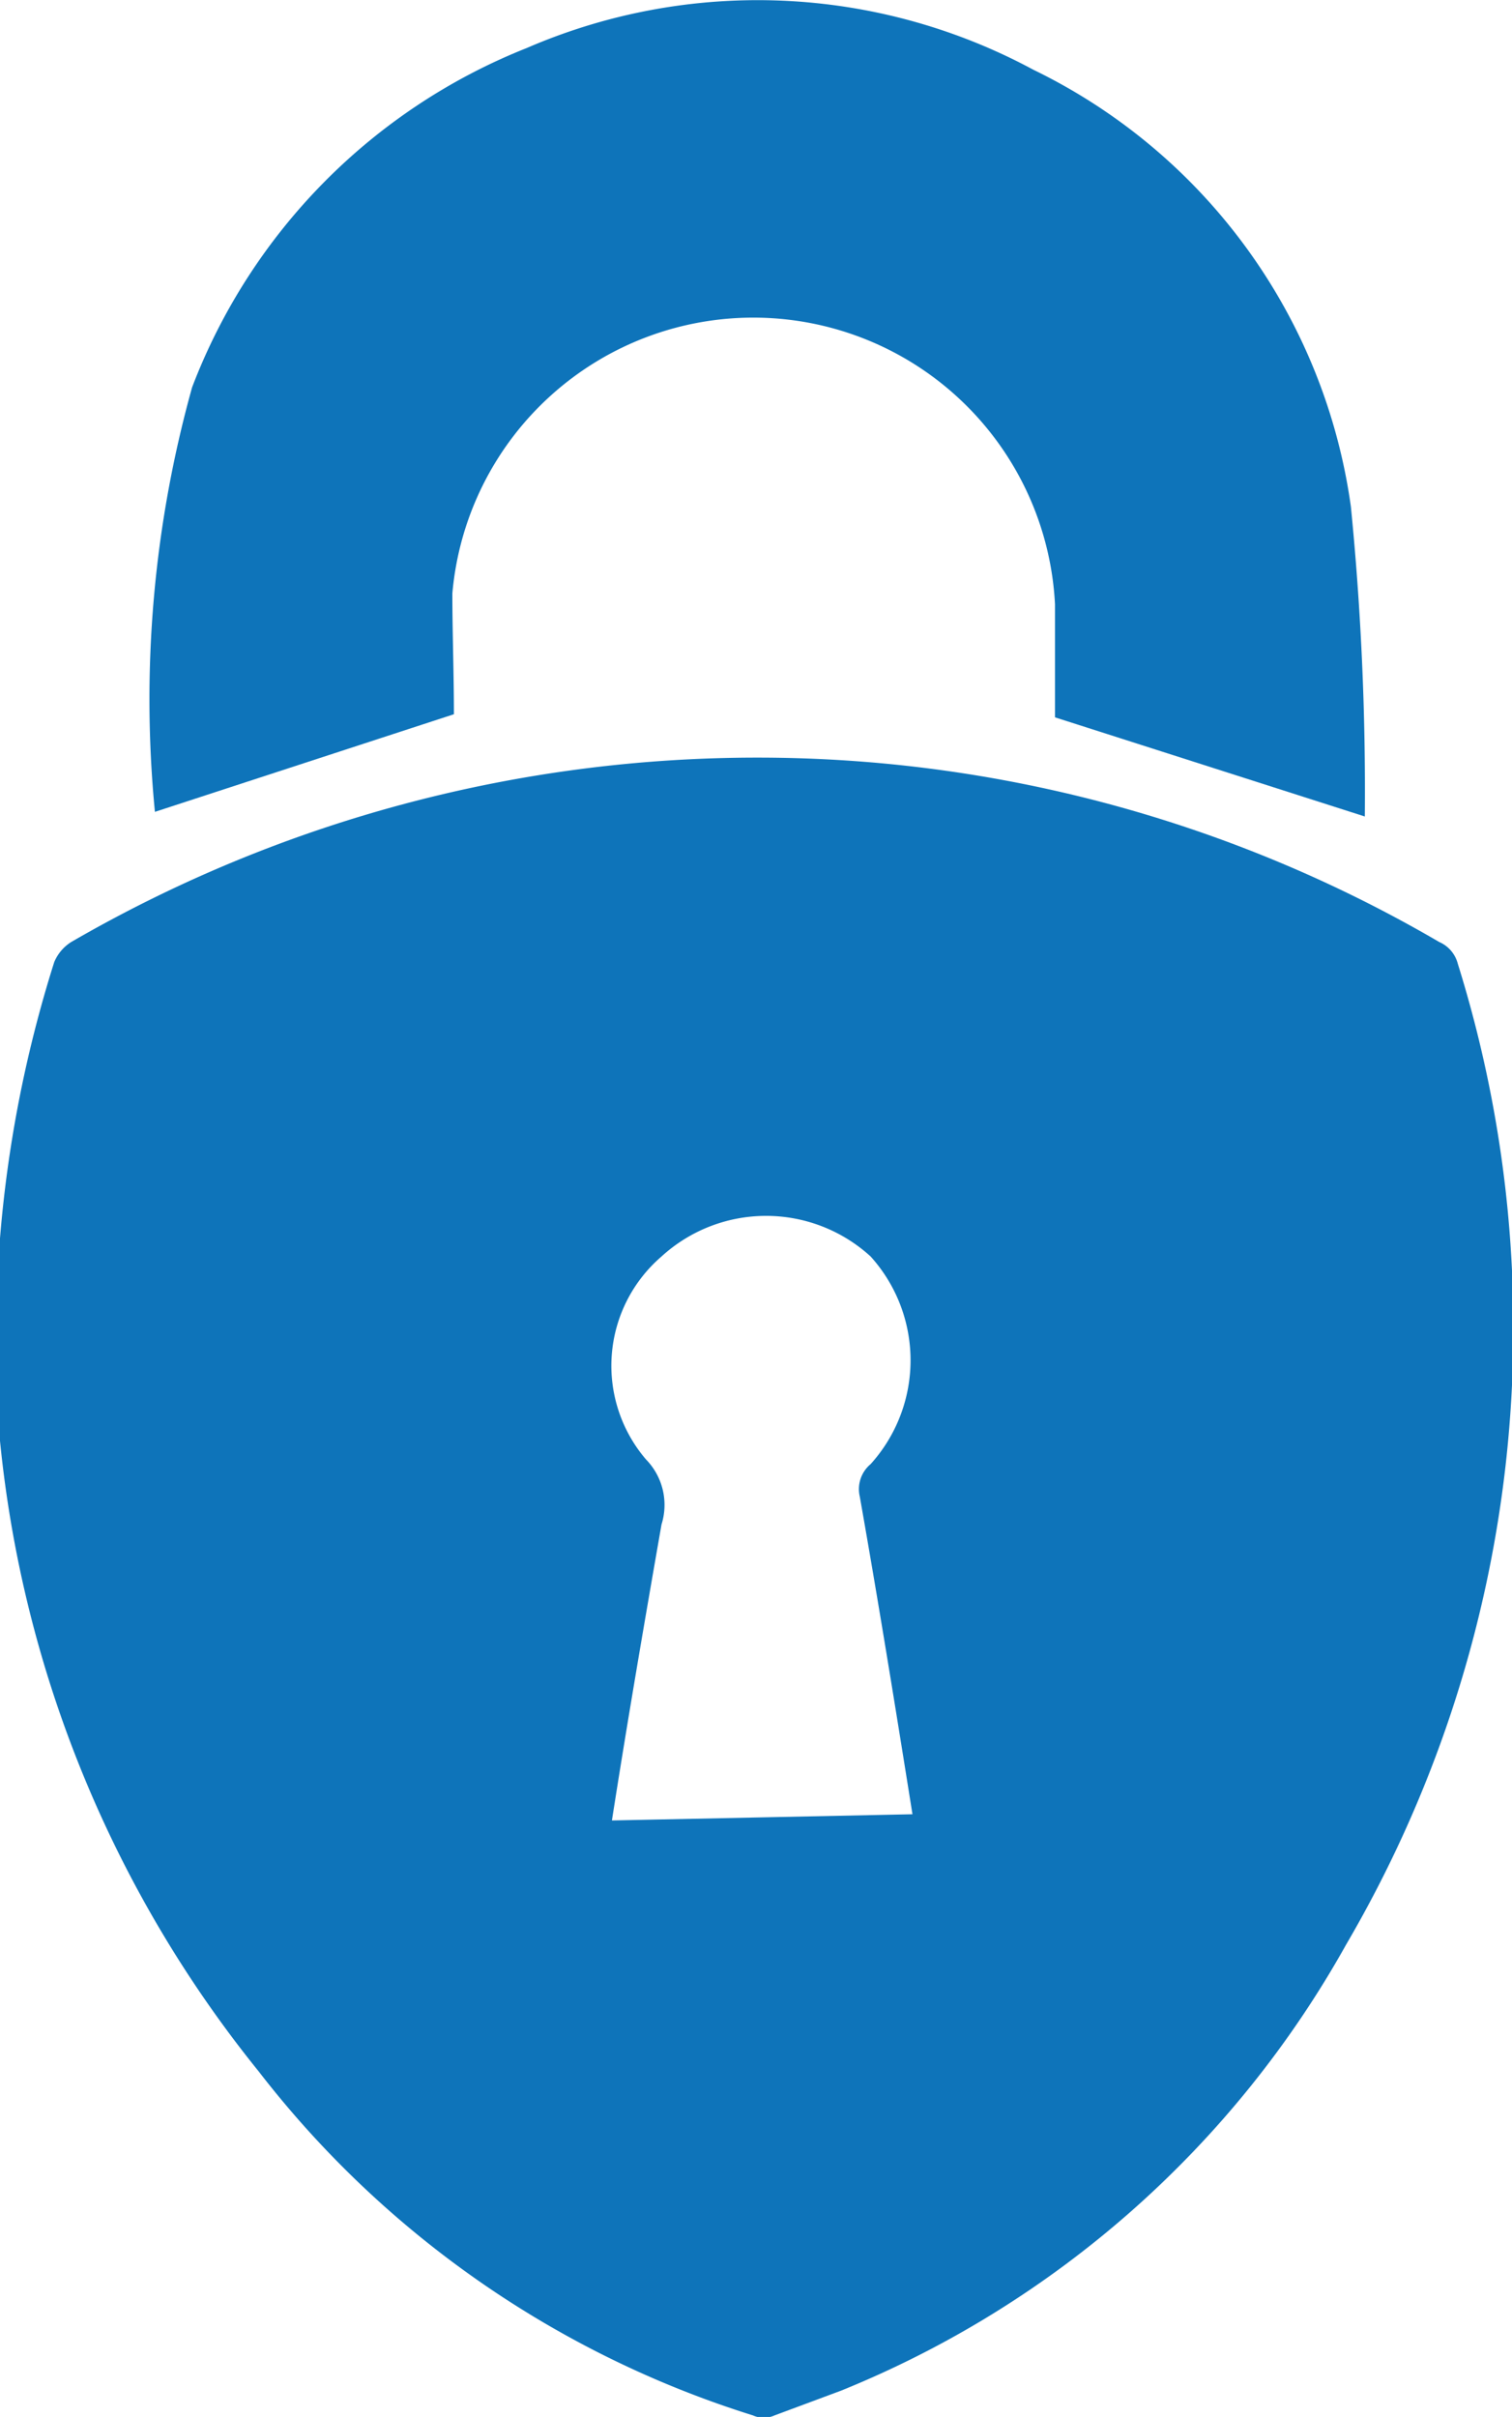 <svg xmlns="http://www.w3.org/2000/svg" viewBox="0 0 9.76 15.6"><defs><style>.cls-1{fill:#0e74ba;}</style></defs><g id="Capa_2" data-name="Capa 2"><g id="Capa_1-2" data-name="Capa 1"><path class="cls-1" d="M4.89,4.89a8.72,8.72,0,0,1,4.4,1.19.21.21,0,0,1,.12.14,7.88,7.88,0,0,1-.72,6.33,6.55,6.55,0,0,1-3.26,2.88L5,15.59a.17.17,0,0,1-.14,0,6.47,6.47,0,0,1-3.19-2.22A7.68,7.68,0,0,1,0,9.3,8.07,8.07,0,0,1,.35,6.21a.28.28,0,0,1,.11-.13A8.83,8.83,0,0,1,4.89,4.89Zm1,6.82c-.11-.69-.22-1.37-.34-2.05a.21.21,0,0,1,.07-.21,1,1,0,0,0,0-1.34,1,1,0,0,0-1.35,0,.93.93,0,0,0-.1,1.31.42.42,0,0,1,.1.42c-.11.63-.22,1.27-.32,1.91Z"/><path class="cls-1" d="M2.93,4.61,1,5.24A7.5,7.5,0,0,1,1.24,2.5,3.82,3.82,0,0,1,3.4.31,3.75,3.75,0,0,1,6.67.45,3.7,3.7,0,0,1,8.72,3.27a18.62,18.62,0,0,1,.09,2l-2-.64c0-.23,0-.48,0-.73a1.95,1.95,0,0,0-3.89-.07C2.92,4.08,2.93,4.35,2.93,4.61Z"/></g></g></svg>